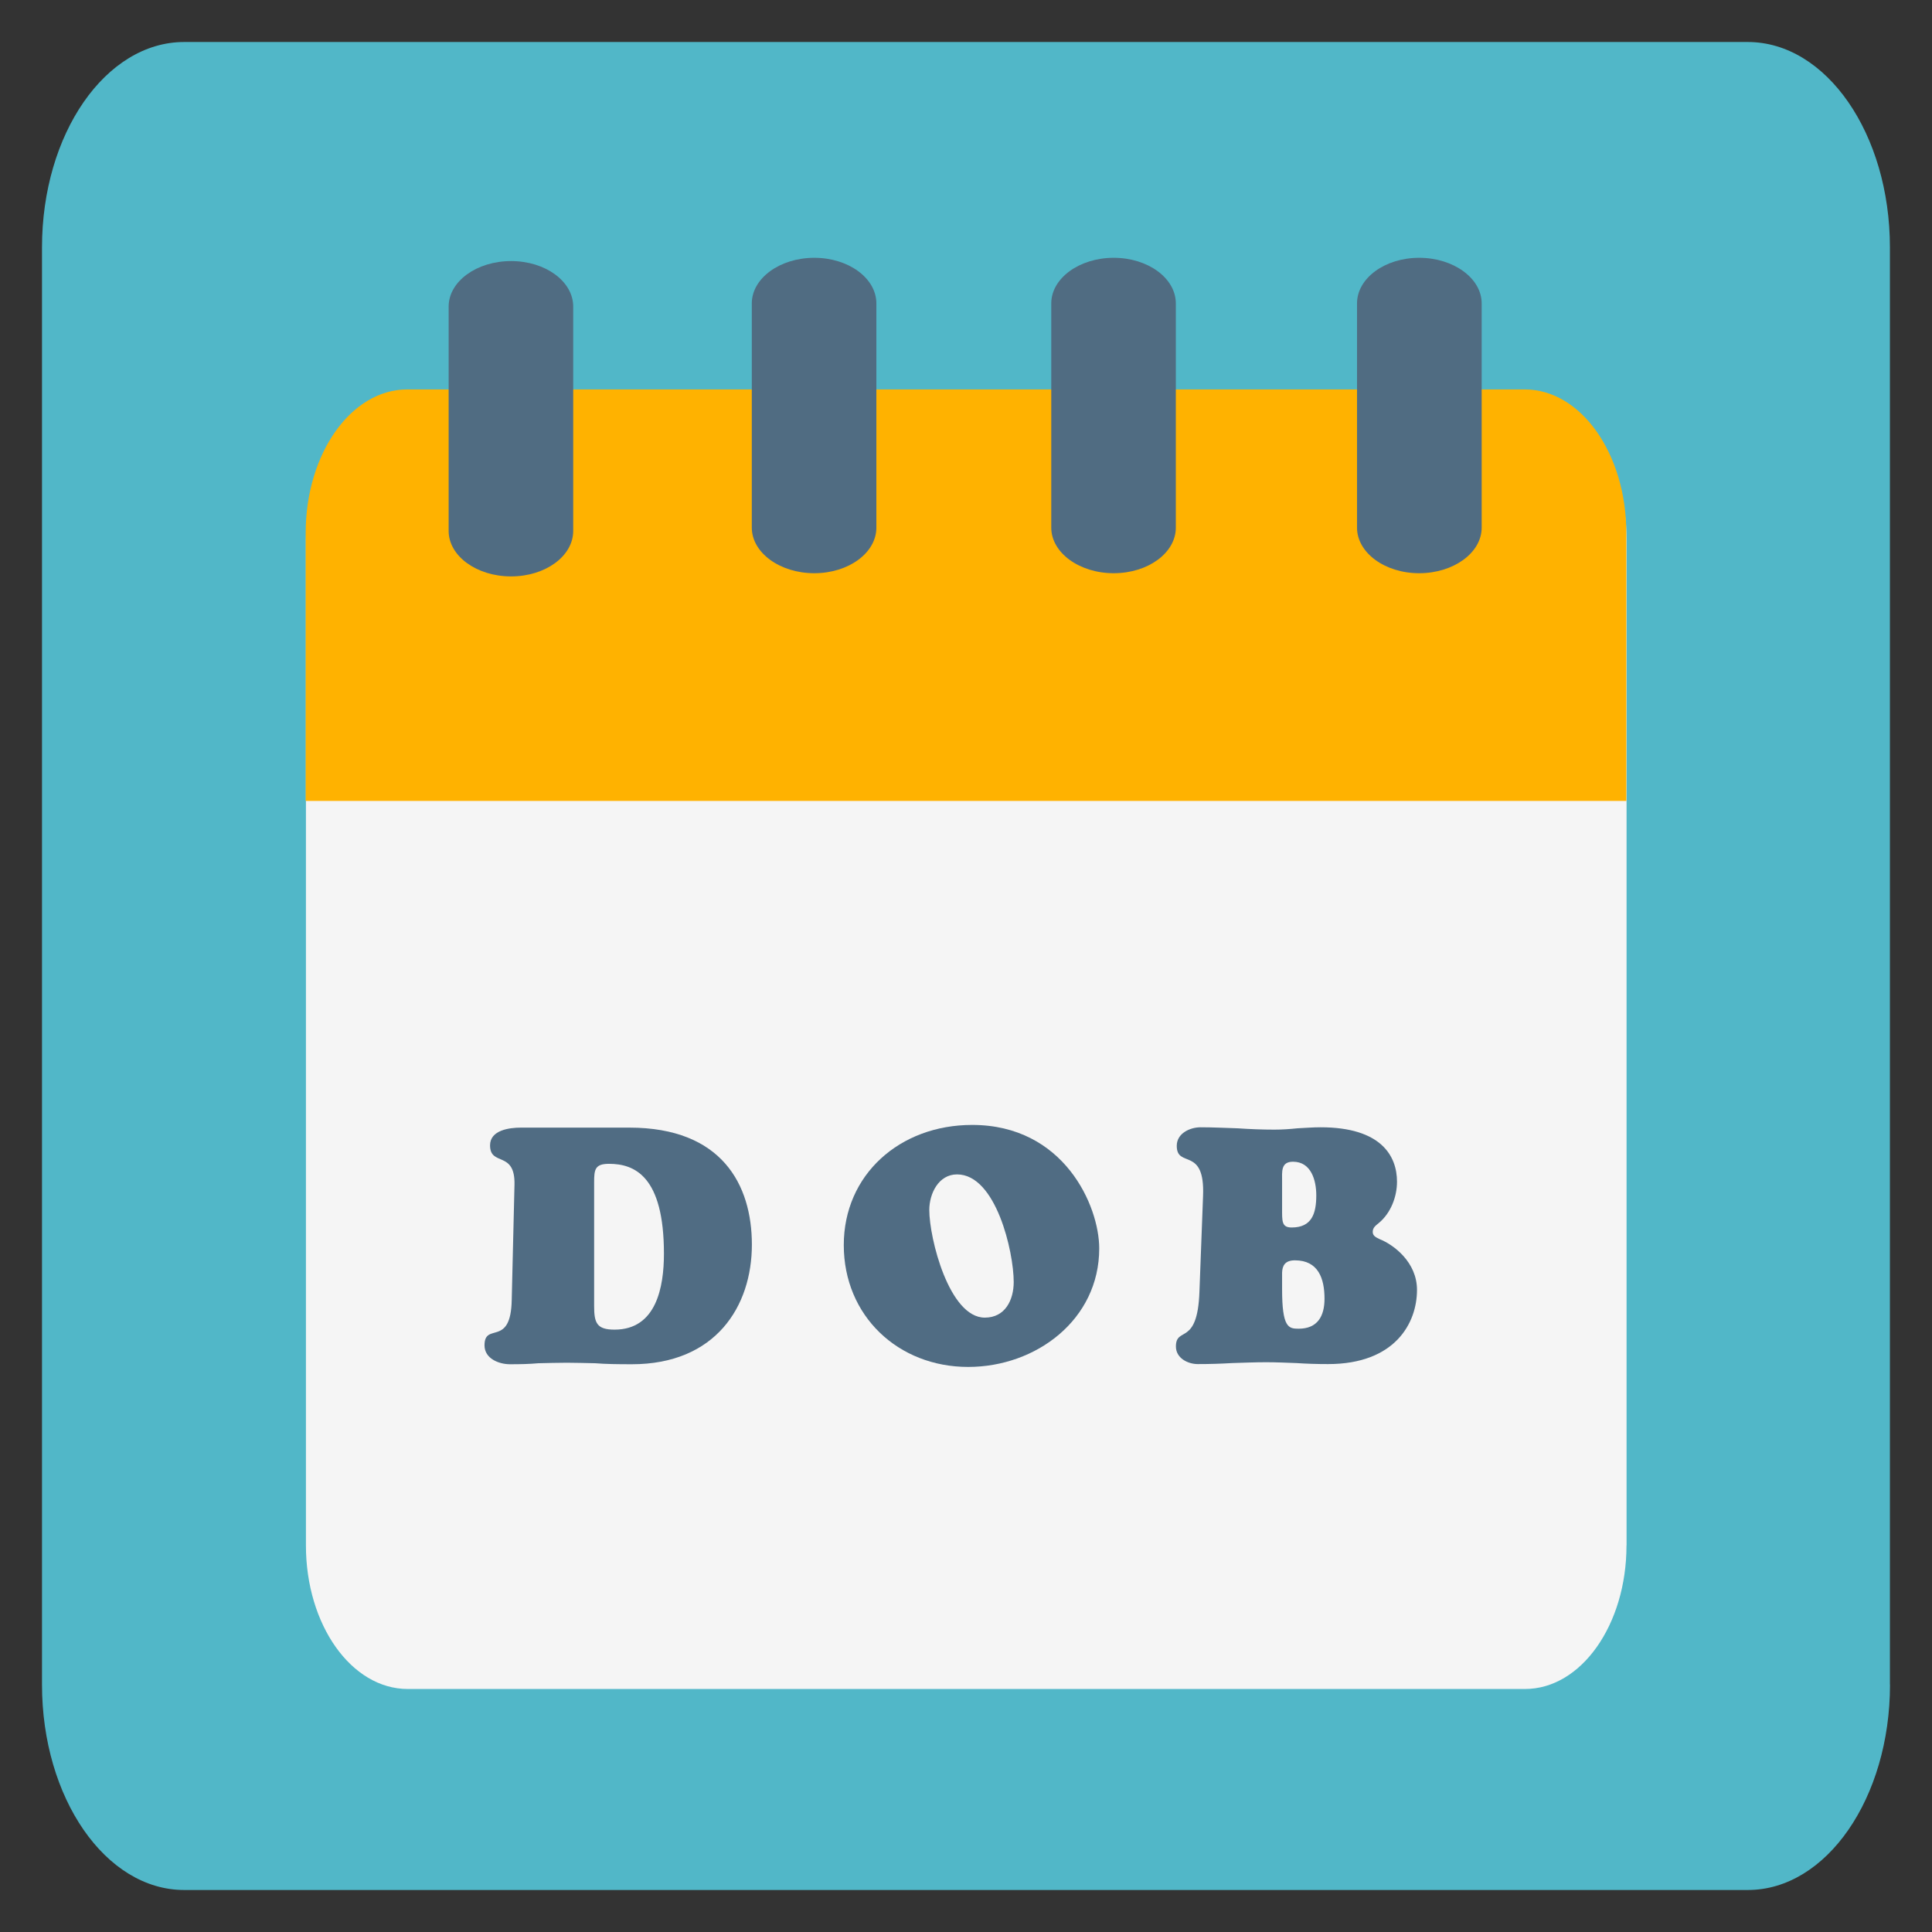 <?xml version="1.0" encoding="utf-8"?>
<svg version="1.1" id="Layer_1" xmlns="http://www.w3.org/2000/svg" xmlns:xlink="http://www.w3.org/1999/xlink" x="0px" y="0px"
	 width="23px" height="23px" viewBox="0 0 23 23" enable-background="new 0 0 23 23" xml:space="preserve">
<rect x="0" y="0" width="23" height="23" fill="#333333" stroke="none"/>
<path fill="#51B7C8" d="M22.5,20.055c0,1.35-0.757,2.445-1.693,2.445H2.193c-0.937,0-1.693-1.096-1.693-2.445V2.945
	C0.5,1.594,1.257,0.5,2.193,0.5h18.613c0.937,0,1.693,1.095,1.693,2.445V20.055z"/>
<path fill="#F5F5F5" d="M19.363,18.398c0,0.945-0.54,1.709-1.208,1.709H4.854c-0.671,0-1.212-0.764-1.212-1.709V6.432
	c0-0.944,0.541-1.709,1.212-1.709h13.302c0.668,0,1.208,0.765,1.208,1.709V18.398z"/>
<path fill="#FFB200" d="M19.361,9.535v-3.19c0-0.944-0.541-1.709-1.209-1.709H4.848c-0.668,0-1.209,0.765-1.209,1.709v3.19H19.361z"
	/>
<path fill="#506C82" d="M10.433,6.281c0,0.3-0.33,0.543-0.739,0.543l0,0c-0.41,0-0.744-0.244-0.744-0.543V3.612
	c0-0.299,0.334-0.543,0.744-0.543l0,0c0.409,0,0.739,0.244,0.739,0.543V6.281z"/>
<path fill="#506C82" d="M17.639,6.281c0,0.3-0.335,0.543-0.744,0.543l0,0c-0.409,0-0.74-0.244-0.74-0.543V3.612
	c0-0.299,0.331-0.543,0.74-0.543l0,0c0.409,0,0.744,0.244,0.744,0.543V6.281z"/>
<path fill="#506C82" d="M13.998,6.281c0,0.3-0.33,0.543-0.74,0.543l0,0c-0.409,0-0.743-0.244-0.743-0.543V3.612
	c0-0.299,0.334-0.543,0.743-0.543l0,0c0.41,0,0.74,0.244,0.74,0.543V6.281z"/>
<path fill="#506C82" d="M6.824,6.32c0,0.3-0.33,0.542-0.74,0.542l0,0c-0.409,0-0.743-0.242-0.743-0.542V3.65
	c0-0.3,0.334-0.542,0.743-0.542l0,0c0.41,0,0.74,0.242,0.74,0.542V6.32z"/>
<path fill="#506C83" d="M6.092,15.473c-0.01,0.574-0.324,0.26-0.324,0.543c0,0.158,0.171,0.225,0.304,0.225
	c0.117,0,0.228-0.002,0.338-0.012c0.109-0.002,0.223-0.006,0.337-0.006c0.11,0,0.217,0.004,0.338,0.006
	c0.123,0.01,0.267,0.012,0.437,0.012c0.998,0,1.429-0.689,1.429-1.424c0-0.713-0.357-1.393-1.459-1.393H6.202
	c-0.137,0-0.368,0.029-0.368,0.211c0,0.254,0.298,0.059,0.291,0.465L6.092,15.473z M7.073,14.072c0-0.15,0.011-0.217,0.177-0.217
	c0.304,0,0.654,0.146,0.654,1.07c0,0.396-0.09,0.904-0.588,0.904c-0.214,0-0.243-0.082-0.243-0.283V14.072z"/>
<path fill="#506C83" d="M11.526,16.273c0.809,0,1.56-0.563,1.56-1.41c0-0.51-0.421-1.471-1.513-1.471
	c-0.861,0-1.528,0.592-1.528,1.43C10.045,15.666,10.693,16.273,11.526,16.273z M12.068,15.262c0,0.213-0.101,0.424-0.344,0.424
	c-0.425,0-0.661-0.945-0.661-1.281c0-0.195,0.11-0.424,0.33-0.424C11.857,13.98,12.068,14.902,12.068,15.262z"/>
<path fill="#506C83" d="M16.631,14.068c0-0.305-0.187-0.648-0.91-0.648c-0.091,0-0.185,0.008-0.274,0.012
	c-0.094,0.01-0.184,0.016-0.276,0.016c-0.147,0-0.294-0.006-0.441-0.016c-0.143-0.004-0.29-0.012-0.437-0.012
	c-0.124,0-0.284,0.07-0.284,0.221c0,0.273,0.338,0,0.313,0.598l-0.043,1.139c-0.023,0.656-0.28,0.406-0.28,0.652
	c0,0.137,0.14,0.209,0.26,0.209c0.141,0,0.273-0.004,0.407-0.012c0.138-0.004,0.273-0.01,0.407-0.01c0.123,0,0.244,0.006,0.36,0.01
	c0.121,0.008,0.24,0.012,0.378,0.012c0.795,0,1.058-0.486,1.058-0.883c0-0.332-0.28-0.539-0.444-0.604
	c-0.04-0.02-0.083-0.037-0.083-0.086c0-0.053,0.036-0.076,0.073-0.107C16.555,14.443,16.631,14.25,16.631,14.068z M15.263,14.064
	c0-0.115-0.017-0.234,0.13-0.234c0.217,0,0.277,0.223,0.277,0.4c0,0.217-0.053,0.383-0.293,0.383c-0.12,0-0.114-0.074-0.114-0.23
	V14.064z M15.263,15.15c0.003-0.082,0.034-0.146,0.153-0.146c0.277,0,0.352,0.215,0.352,0.457c0,0.205-0.081,0.357-0.308,0.357
	c-0.12,0-0.197-0.012-0.197-0.471V15.15z"/>
</svg>
